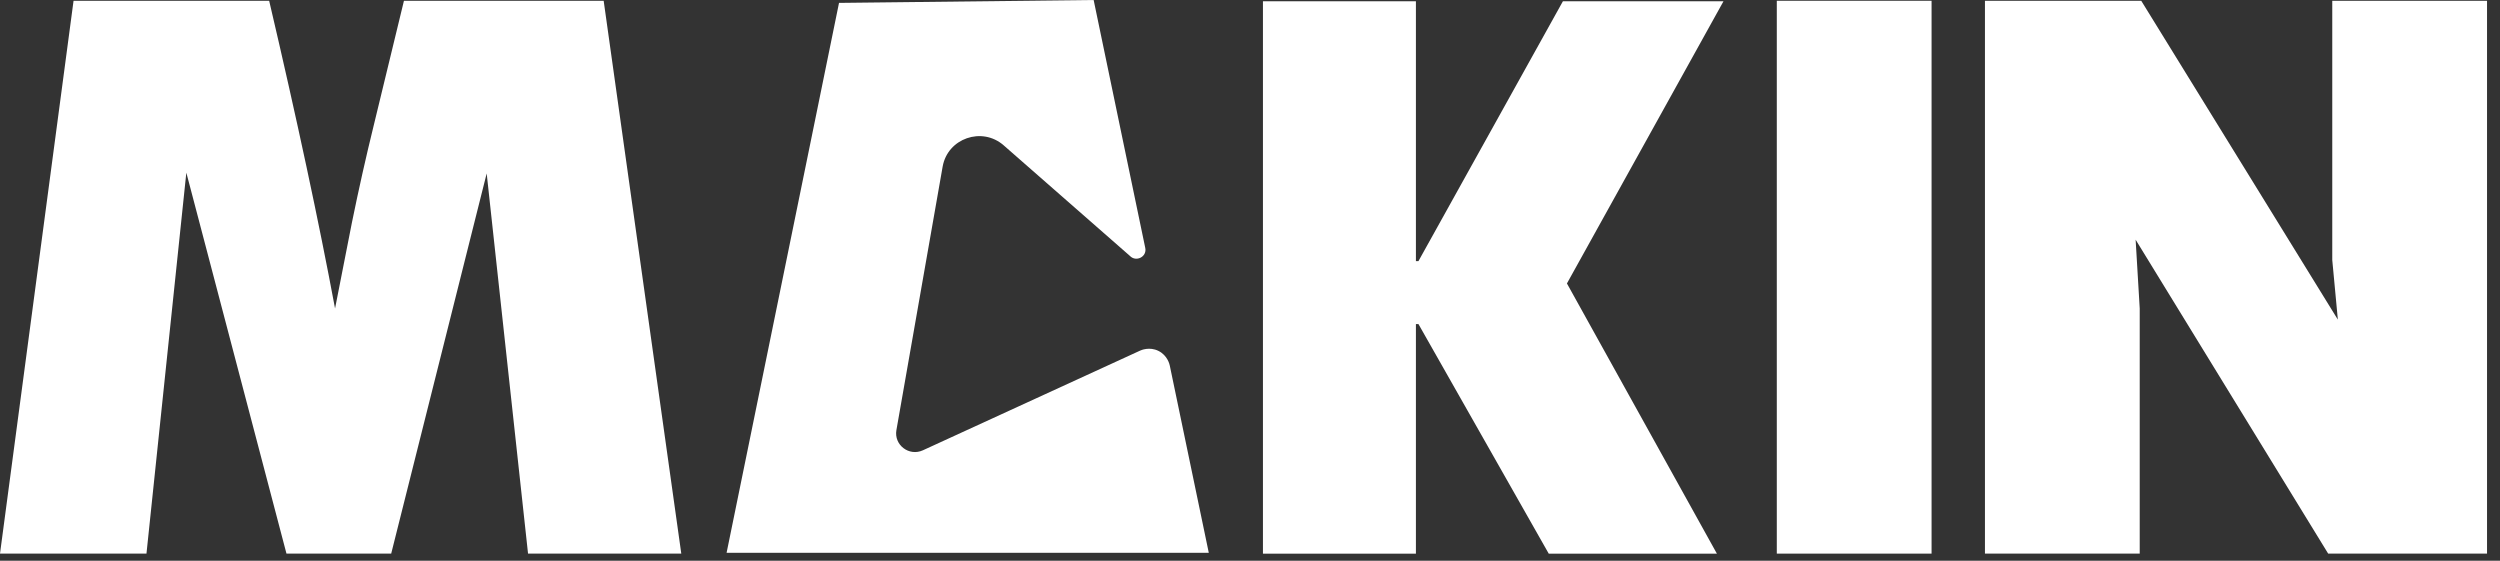 <svg width="107" height="24" viewBox="0 0 107 24" fill="none" xmlns="http://www.w3.org/2000/svg">
<rect x="0" y="0" width="107" height="24" fill="#333333" stroke="none"/>
<path d="M54.054 0.055H60.601V11.177H60.709L66.892 0.055H73.765L67.065 12.132L73.483 23.696H66.286L60.709 13.869H60.601V23.696H54.054V0.055Z" fill="white"/>
<path d="M3.148 0.033H11.52C12.716 5.138 13.655 9.528 14.34 13.203L15.061 9.532C15.353 8.102 15.665 6.708 16 5.349L17.289 0.033H25.837L29.159 23.695H22.6L20.83 7.423L16.743 23.695H12.261L7.975 7.39L6.269 23.695H0L3.148 0.033Z" fill="white"/>
<path d="M76.047 0.033H82.671V23.695H76.047V0.033Z" fill="white"/>
<path d="M84.956 0.033H91.645L100.06 13.68L99.821 11.129V0.033H106.445V23.695H99.646L91.405 10.259L91.58 13.203V23.695H84.956V0.033Z" fill="white"/>
<path d="M48.794 15.008C48.837 14.987 49.201 14.828 49.584 15.02C49.97 15.213 50.056 15.595 50.066 15.643L51.736 23.66H31.098L34.967 4.742L35.144 3.874L35.91 0.124L46.808 0L49.017 10.611C49.098 10.989 48.624 11.231 48.358 10.951L42.958 6.221C42.029 5.407 40.558 5.92 40.345 7.131C39.686 10.892 39.027 14.652 38.366 18.41C38.256 19.044 38.907 19.543 39.499 19.273C42.596 17.852 45.697 16.429 48.794 15.008Z" fill="white"/>
<path d="M35.223 3.71L35.043 4.587L35.22 3.71H35.223Z" fill="white"/>
</svg>

